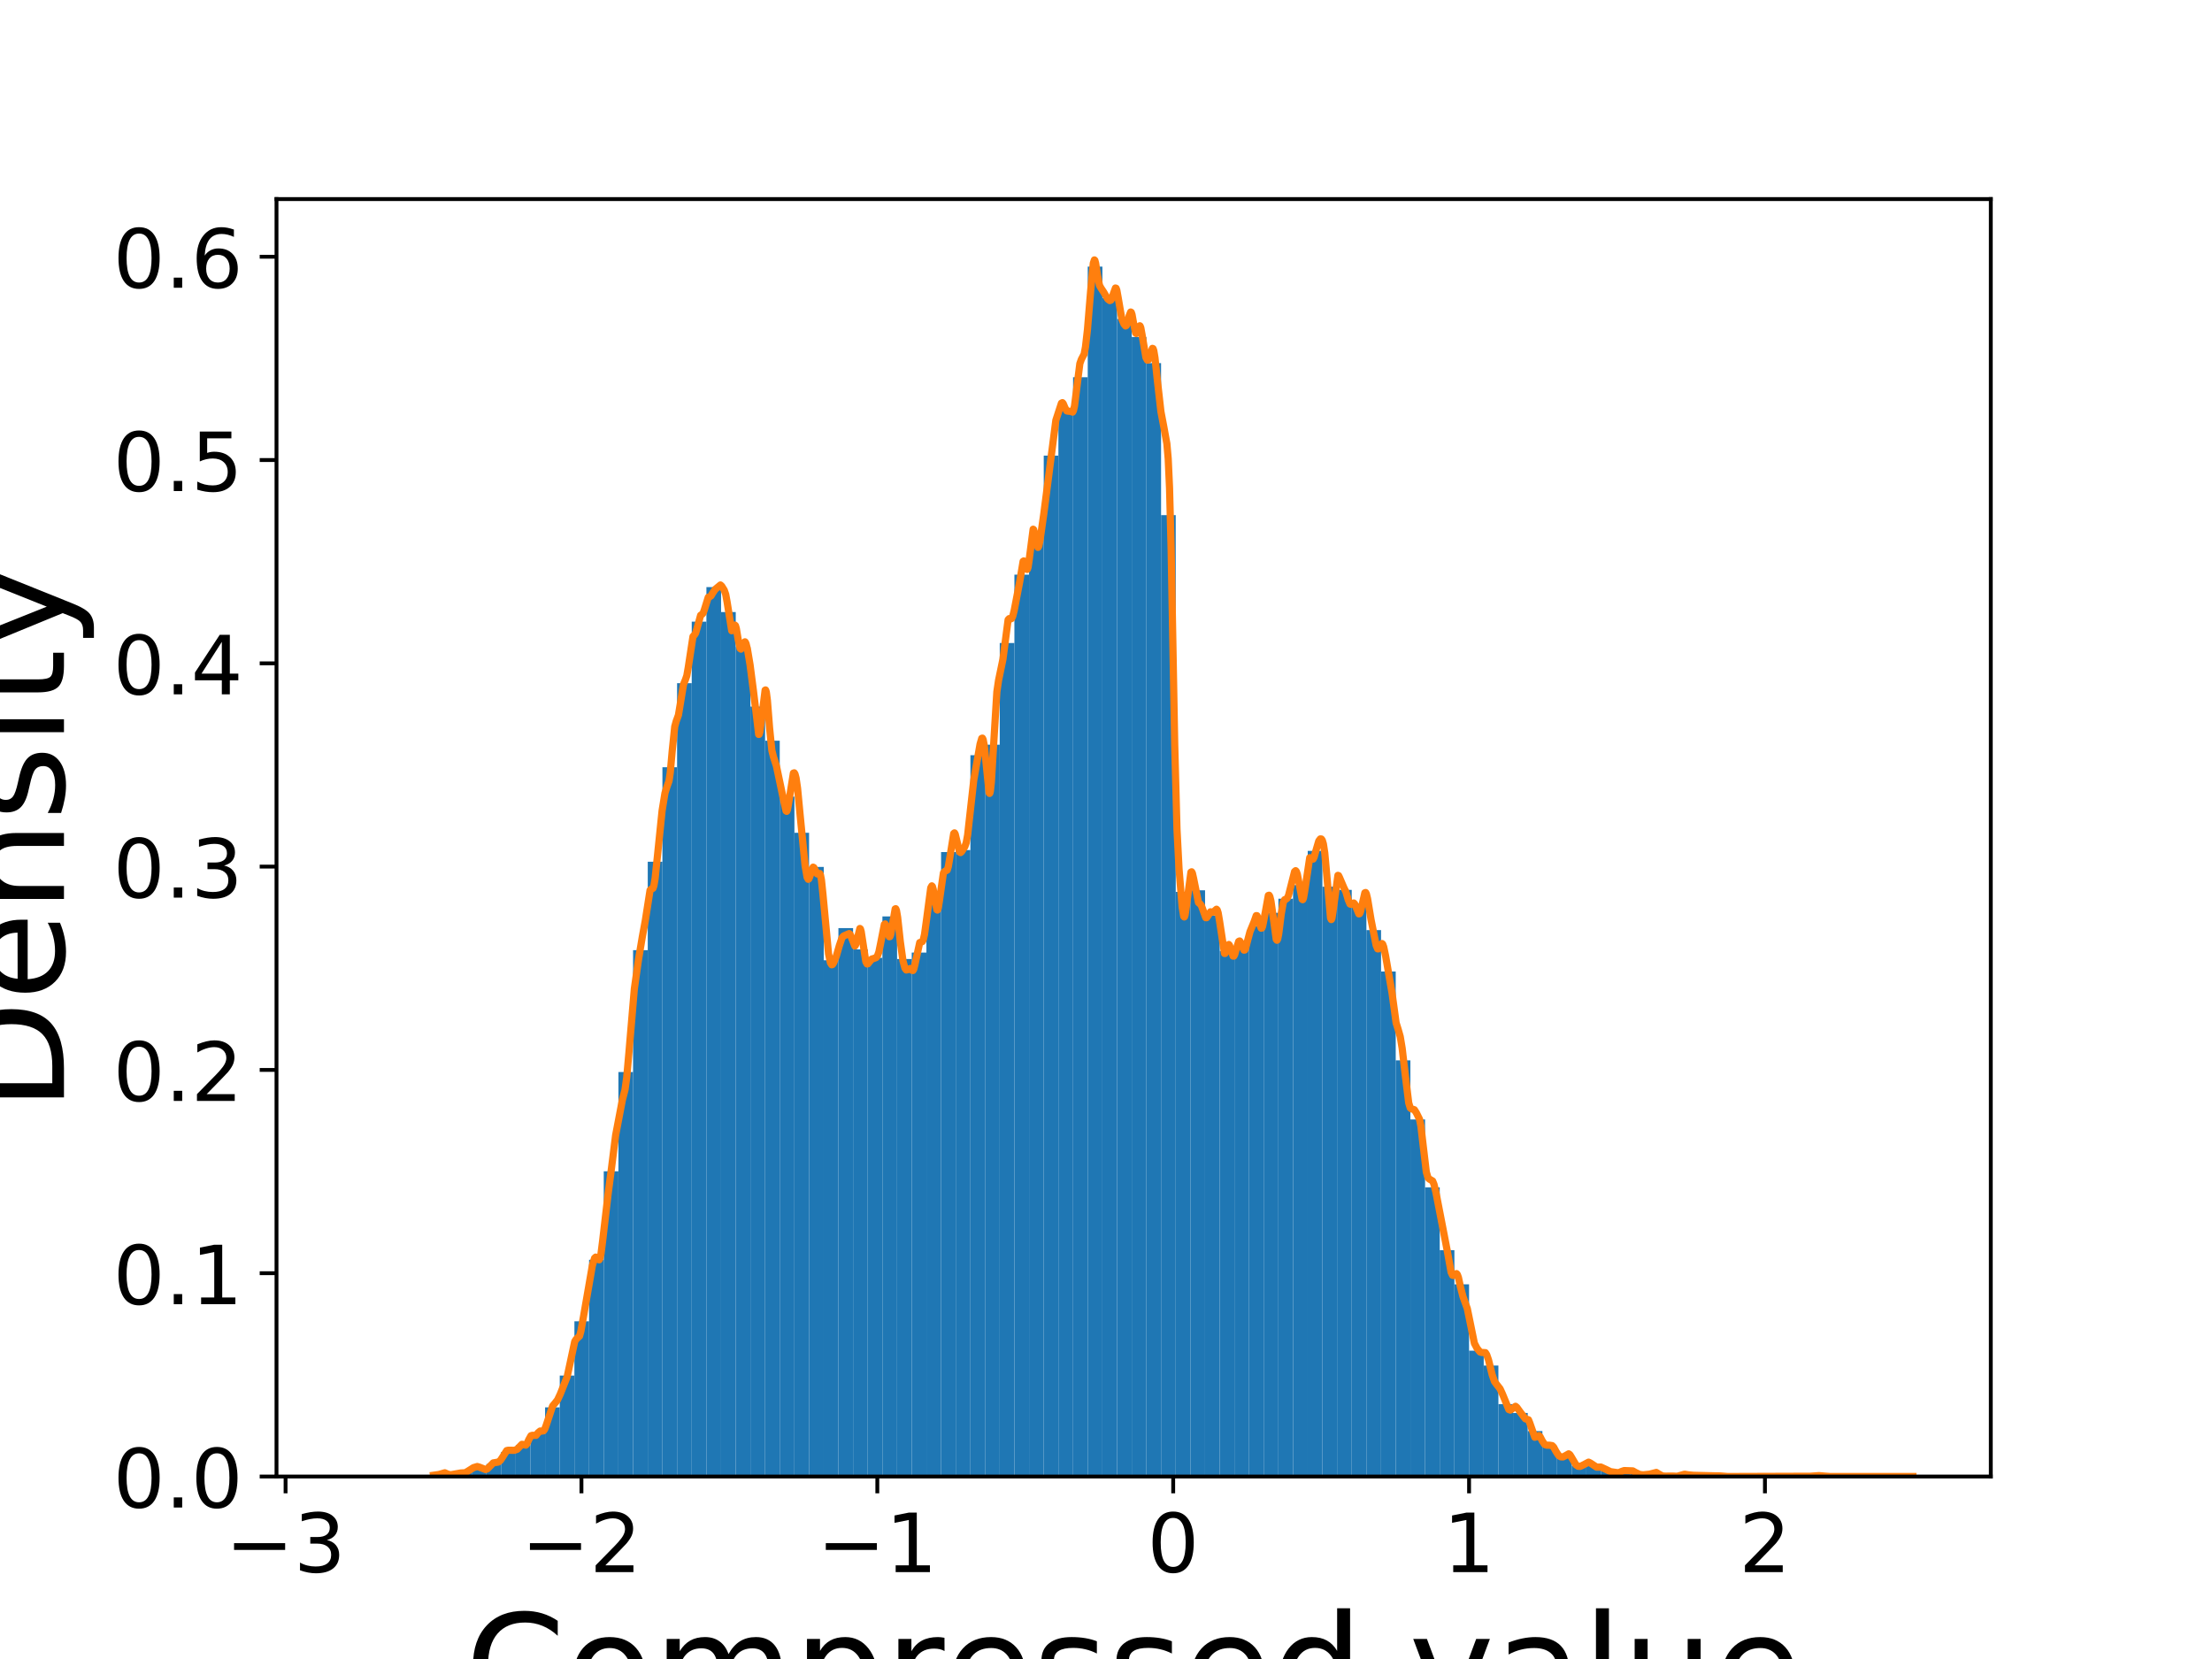 <?xml version="1.0" encoding="utf-8" standalone="no"?>
<!DOCTYPE svg PUBLIC "-//W3C//DTD SVG 1.1//EN"
  "http://www.w3.org/Graphics/SVG/1.1/DTD/svg11.dtd">
<!-- Created with matplotlib (https://matplotlib.org/) -->
<svg height="345.6pt" version="1.1" viewBox="0 0 460.8 345.6" width="460.8pt" xmlns="http://www.w3.org/2000/svg" xmlns:xlink="http://www.w3.org/1999/xlink">
 <defs>
  <style type="text/css">
*{stroke-linecap:butt;stroke-linejoin:round;}
  </style>
 </defs>
 <g id="figure_1">
  <g id="patch_1">
   <path d="M 0 345.6 
L 460.8 345.6 
L 460.8 0 
L 0 0 
z
" style="fill:#ffffff;"/>
  </g>
  <g id="axes_1">
   <g id="patch_2">
    <path d="M 57.6 307.584 
L 414.72 307.584 
L 414.72 41.472 
L 57.6 41.472 
z
" style="fill:#ffffff;"/>
   </g>
   <g id="patch_3">
    <path clip-path="url(#pb38ee03027)" d="M 73.833 307.584 
L 76.888 307.584 
L 76.888 307.5 
L 73.833 307.5 
z
" style="fill:#1f77b4;"/>
   </g>
   <g id="patch_4">
    <path clip-path="url(#pb38ee03027)" d="M 76.888 307.584 
L 79.943 307.584 
L 79.943 307.584 
L 76.888 307.584 
z
" style="fill:#1f77b4;"/>
   </g>
   <g id="patch_5">
    <path clip-path="url(#pb38ee03027)" d="M 79.943 307.584 
L 82.998 307.584 
L 82.998 307.333 
L 79.943 307.333 
z
" style="fill:#1f77b4;"/>
   </g>
   <g id="patch_6">
    <path clip-path="url(#pb38ee03027)" d="M 82.998 307.584 
L 86.054 307.584 
L 86.054 307.5 
L 82.998 307.5 
z
" style="fill:#1f77b4;"/>
   </g>
   <g id="patch_7">
    <path clip-path="url(#pb38ee03027)" d="M 86.054 307.584 
L 89.109 307.584 
L 89.109 307.5 
L 86.054 307.5 
z
" style="fill:#1f77b4;"/>
   </g>
   <g id="patch_8">
    <path clip-path="url(#pb38ee03027)" d="M 89.109 307.584 
L 92.164 307.584 
L 92.164 307.333 
L 89.109 307.333 
z
" style="fill:#1f77b4;"/>
   </g>
   <g id="patch_9">
    <path clip-path="url(#pb38ee03027)" d="M 92.164 307.584 
L 95.219 307.584 
L 95.219 306.998 
L 92.164 306.998 
z
" style="fill:#1f77b4;"/>
   </g>
   <g id="patch_10">
    <path clip-path="url(#pb38ee03027)" d="M 95.219 307.584 
L 98.275 307.584 
L 98.275 306.579 
L 95.219 306.579 
z
" style="fill:#1f77b4;"/>
   </g>
   <g id="patch_11">
    <path clip-path="url(#pb38ee03027)" d="M 98.275 307.584 
L 101.33 307.584 
L 101.33 305.825 
L 98.275 305.825 
z
" style="fill:#1f77b4;"/>
   </g>
   <g id="patch_12">
    <path clip-path="url(#pb38ee03027)" d="M 101.33 307.584 
L 104.385 307.584 
L 104.385 304.987 
L 101.33 304.987 
z
" style="fill:#1f77b4;"/>
   </g>
   <g id="patch_13">
    <path clip-path="url(#pb38ee03027)" d="M 104.385 307.584 
L 107.44 307.584 
L 107.44 302.475 
L 104.385 302.475 
z
" style="fill:#1f77b4;"/>
   </g>
   <g id="patch_14">
    <path clip-path="url(#pb38ee03027)" d="M 107.44 307.584 
L 110.496 307.584 
L 110.496 301.051 
L 107.44 301.051 
z
" style="fill:#1f77b4;"/>
   </g>
   <g id="patch_15">
    <path clip-path="url(#pb38ee03027)" d="M 110.496 307.584 
L 113.551 307.584 
L 113.551 298.705 
L 110.496 298.705 
z
" style="fill:#1f77b4;"/>
   </g>
   <g id="patch_16">
    <path clip-path="url(#pb38ee03027)" d="M 113.551 307.584 
L 116.606 307.584 
L 116.606 293.177 
L 113.551 293.177 
z
" style="fill:#1f77b4;"/>
   </g>
   <g id="patch_17">
    <path clip-path="url(#pb38ee03027)" d="M 116.606 307.584 
L 119.661 307.584 
L 119.661 286.56 
L 116.606 286.56 
z
" style="fill:#1f77b4;"/>
   </g>
   <g id="patch_18">
    <path clip-path="url(#pb38ee03027)" d="M 119.661 307.584 
L 122.717 307.584 
L 122.717 275.252 
L 119.661 275.252 
z
" style="fill:#1f77b4;"/>
   </g>
   <g id="patch_19">
    <path clip-path="url(#pb38ee03027)" d="M 122.717 307.584 
L 125.772 307.584 
L 125.772 262.437 
L 122.717 262.437 
z
" style="fill:#1f77b4;"/>
   </g>
   <g id="patch_20">
    <path clip-path="url(#pb38ee03027)" d="M 125.772 307.584 
L 128.827 307.584 
L 128.827 244.009 
L 125.772 244.009 
z
" style="fill:#1f77b4;"/>
   </g>
   <g id="patch_21">
    <path clip-path="url(#pb38ee03027)" d="M 128.827 307.584 
L 131.882 307.584 
L 131.882 223.32 
L 128.827 223.32 
z
" style="fill:#1f77b4;"/>
   </g>
   <g id="patch_22">
    <path clip-path="url(#pb38ee03027)" d="M 131.882 307.584 
L 134.938 307.584 
L 134.938 197.941 
L 131.882 197.941 
z
" style="fill:#1f77b4;"/>
   </g>
   <g id="patch_23">
    <path clip-path="url(#pb38ee03027)" d="M 134.938 307.584 
L 137.993 307.584 
L 137.993 179.514 
L 134.938 179.514 
z
" style="fill:#1f77b4;"/>
   </g>
   <g id="patch_24">
    <path clip-path="url(#pb38ee03027)" d="M 137.993 307.584 
L 141.048 307.584 
L 141.048 159.83 
L 137.993 159.83 
z
" style="fill:#1f77b4;"/>
   </g>
   <g id="patch_25">
    <path clip-path="url(#pb38ee03027)" d="M 141.048 307.584 
L 144.103 307.584 
L 144.103 142.324 
L 141.048 142.324 
z
" style="fill:#1f77b4;"/>
   </g>
   <g id="patch_26">
    <path clip-path="url(#pb38ee03027)" d="M 144.103 307.584 
L 147.159 307.584 
L 147.159 129.508 
L 144.103 129.508 
z
" style="fill:#1f77b4;"/>
   </g>
   <g id="patch_27">
    <path clip-path="url(#pb38ee03027)" d="M 147.159 307.584 
L 150.214 307.584 
L 150.214 122.305 
L 147.159 122.305 
z
" style="fill:#1f77b4;"/>
   </g>
   <g id="patch_28">
    <path clip-path="url(#pb38ee03027)" d="M 150.214 307.584 
L 153.269 307.584 
L 153.269 127.498 
L 150.214 127.498 
z
" style="fill:#1f77b4;"/>
   </g>
   <g id="patch_29">
    <path clip-path="url(#pb38ee03027)" d="M 153.269 307.584 
L 156.324 307.584 
L 156.324 134.785 
L 153.269 134.785 
z
" style="fill:#1f77b4;"/>
   </g>
   <g id="patch_30">
    <path clip-path="url(#pb38ee03027)" d="M 156.324 307.584 
L 159.38 307.584 
L 159.38 147.182 
L 156.324 147.182 
z
" style="fill:#1f77b4;"/>
   </g>
   <g id="patch_31">
    <path clip-path="url(#pb38ee03027)" d="M 159.38 307.584 
L 162.435 307.584 
L 162.435 154.301 
L 159.38 154.301 
z
" style="fill:#1f77b4;"/>
   </g>
   <g id="patch_32">
    <path clip-path="url(#pb38ee03027)" d="M 162.435 307.584 
L 165.49 307.584 
L 165.49 165.944 
L 162.435 165.944 
z
" style="fill:#1f77b4;"/>
   </g>
   <g id="patch_33">
    <path clip-path="url(#pb38ee03027)" d="M 165.49 307.584 
L 168.545 307.584 
L 168.545 173.483 
L 165.49 173.483 
z
" style="fill:#1f77b4;"/>
   </g>
   <g id="patch_34">
    <path clip-path="url(#pb38ee03027)" d="M 168.545 307.584 
L 171.601 307.584 
L 171.601 180.602 
L 168.545 180.602 
z
" style="fill:#1f77b4;"/>
   </g>
   <g id="patch_35">
    <path clip-path="url(#pb38ee03027)" d="M 171.601 307.584 
L 174.656 307.584 
L 174.656 200.035 
L 171.601 200.035 
z
" style="fill:#1f77b4;"/>
   </g>
   <g id="patch_36">
    <path clip-path="url(#pb38ee03027)" d="M 174.656 307.584 
L 177.711 307.584 
L 177.711 193.334 
L 174.656 193.334 
z
" style="fill:#1f77b4;"/>
   </g>
   <g id="patch_37">
    <path clip-path="url(#pb38ee03027)" d="M 177.711 307.584 
L 180.766 307.584 
L 180.766 197.773 
L 177.711 197.773 
z
" style="fill:#1f77b4;"/>
   </g>
   <g id="patch_38">
    <path clip-path="url(#pb38ee03027)" d="M 180.766 307.584 
L 183.822 307.584 
L 183.822 199.532 
L 180.766 199.532 
z
" style="fill:#1f77b4;"/>
   </g>
   <g id="patch_39">
    <path clip-path="url(#pb38ee03027)" d="M 183.822 307.584 
L 186.877 307.584 
L 186.877 190.905 
L 183.822 190.905 
z
" style="fill:#1f77b4;"/>
   </g>
   <g id="patch_40">
    <path clip-path="url(#pb38ee03027)" d="M 186.877 307.584 
L 189.932 307.584 
L 189.932 199.784 
L 186.877 199.784 
z
" style="fill:#1f77b4;"/>
   </g>
   <g id="patch_41">
    <path clip-path="url(#pb38ee03027)" d="M 189.932 307.584 
L 192.987 307.584 
L 192.987 198.443 
L 189.932 198.443 
z
" style="fill:#1f77b4;"/>
   </g>
   <g id="patch_42">
    <path clip-path="url(#pb38ee03027)" d="M 192.987 307.584 
L 196.043 307.584 
L 196.043 187.806 
L 192.987 187.806 
z
" style="fill:#1f77b4;"/>
   </g>
   <g id="patch_43">
    <path clip-path="url(#pb38ee03027)" d="M 196.043 307.584 
L 199.098 307.584 
L 199.098 177.503 
L 196.043 177.503 
z
" style="fill:#1f77b4;"/>
   </g>
   <g id="patch_44">
    <path clip-path="url(#pb38ee03027)" d="M 199.098 307.584 
L 202.153 307.584 
L 202.153 177.084 
L 199.098 177.084 
z
" style="fill:#1f77b4;"/>
   </g>
   <g id="patch_45">
    <path clip-path="url(#pb38ee03027)" d="M 202.153 307.584 
L 205.208 307.584 
L 205.208 157.317 
L 202.153 157.317 
z
" style="fill:#1f77b4;"/>
   </g>
   <g id="patch_46">
    <path clip-path="url(#pb38ee03027)" d="M 205.208 307.584 
L 208.264 307.584 
L 208.264 155.139 
L 205.208 155.139 
z
" style="fill:#1f77b4;"/>
   </g>
   <g id="patch_47">
    <path clip-path="url(#pb38ee03027)" d="M 208.264 307.584 
L 211.319 307.584 
L 211.319 133.948 
L 208.264 133.948 
z
" style="fill:#1f77b4;"/>
   </g>
   <g id="patch_48">
    <path clip-path="url(#pb38ee03027)" d="M 211.319 307.584 
L 214.374 307.584 
L 214.374 119.708 
L 211.319 119.708 
z
" style="fill:#1f77b4;"/>
   </g>
   <g id="patch_49">
    <path clip-path="url(#pb38ee03027)" d="M 214.374 307.584 
L 217.429 307.584 
L 217.429 111.332 
L 214.374 111.332 
z
" style="fill:#1f77b4;"/>
   </g>
   <g id="patch_50">
    <path clip-path="url(#pb38ee03027)" d="M 217.429 307.584 
L 220.485 307.584 
L 220.485 94.915 
L 217.429 94.915 
z
" style="fill:#1f77b4;"/>
   </g>
   <g id="patch_51">
    <path clip-path="url(#pb38ee03027)" d="M 220.485 307.584 
L 223.54 307.584 
L 223.54 85.282 
L 220.485 85.282 
z
" style="fill:#1f77b4;"/>
   </g>
   <g id="patch_52">
    <path clip-path="url(#pb38ee03027)" d="M 223.54 307.584 
L 226.595 307.584 
L 226.595 78.582 
L 223.54 78.582 
z
" style="fill:#1f77b4;"/>
   </g>
   <g id="patch_53">
    <path clip-path="url(#pb38ee03027)" d="M 226.595 307.584 
L 229.65 307.584 
L 229.65 55.547 
L 226.595 55.547 
z
" style="fill:#1f77b4;"/>
   </g>
   <g id="patch_54">
    <path clip-path="url(#pb38ee03027)" d="M 229.65 307.584 
L 232.706 307.584 
L 232.706 62.081 
L 229.65 62.081 
z
" style="fill:#1f77b4;"/>
   </g>
   <g id="patch_55">
    <path clip-path="url(#pb38ee03027)" d="M 232.706 307.584 
L 235.761 307.584 
L 235.761 66.436 
L 232.706 66.436 
z
" style="fill:#1f77b4;"/>
   </g>
   <g id="patch_56">
    <path clip-path="url(#pb38ee03027)" d="M 235.761 307.584 
L 238.816 307.584 
L 238.816 70.205 
L 235.761 70.205 
z
" style="fill:#1f77b4;"/>
   </g>
   <g id="patch_57">
    <path clip-path="url(#pb38ee03027)" d="M 238.816 307.584 
L 241.871 307.584 
L 241.871 75.65 
L 238.816 75.65 
z
" style="fill:#1f77b4;"/>
   </g>
   <g id="patch_58">
    <path clip-path="url(#pb38ee03027)" d="M 241.871 307.584 
L 244.927 307.584 
L 244.927 107.312 
L 241.871 107.312 
z
" style="fill:#1f77b4;"/>
   </g>
   <g id="patch_59">
    <path clip-path="url(#pb38ee03027)" d="M 244.927 307.584 
L 247.982 307.584 
L 247.982 185.796 
L 244.927 185.796 
z
" style="fill:#1f77b4;"/>
   </g>
   <g id="patch_60">
    <path clip-path="url(#pb38ee03027)" d="M 247.982 307.584 
L 251.037 307.584 
L 251.037 185.461 
L 247.982 185.461 
z
" style="fill:#1f77b4;"/>
   </g>
   <g id="patch_61">
    <path clip-path="url(#pb38ee03027)" d="M 251.037 307.584 
L 254.092 307.584 
L 254.092 190.737 
L 251.037 190.737 
z
" style="fill:#1f77b4;"/>
   </g>
   <g id="patch_62">
    <path clip-path="url(#pb38ee03027)" d="M 254.092 307.584 
L 257.148 307.584 
L 257.148 198.108 
L 254.092 198.108 
z
" style="fill:#1f77b4;"/>
   </g>
   <g id="patch_63">
    <path clip-path="url(#pb38ee03027)" d="M 257.148 307.584 
L 260.203 307.584 
L 260.203 197.187 
L 257.148 197.187 
z
" style="fill:#1f77b4;"/>
   </g>
   <g id="patch_64">
    <path clip-path="url(#pb38ee03027)" d="M 260.203 307.584 
L 263.258 307.584 
L 263.258 192.915 
L 260.203 192.915 
z
" style="fill:#1f77b4;"/>
   </g>
   <g id="patch_65">
    <path clip-path="url(#pb38ee03027)" d="M 263.258 307.584 
L 266.313 307.584 
L 266.313 190.151 
L 263.258 190.151 
z
" style="fill:#1f77b4;"/>
   </g>
   <g id="patch_66">
    <path clip-path="url(#pb38ee03027)" d="M 266.313 307.584 
L 269.369 307.584 
L 269.369 187.22 
L 266.313 187.22 
z
" style="fill:#1f77b4;"/>
   </g>
   <g id="patch_67">
    <path clip-path="url(#pb38ee03027)" d="M 269.369 307.584 
L 272.424 307.584 
L 272.424 184.372 
L 269.369 184.372 
z
" style="fill:#1f77b4;"/>
   </g>
   <g id="patch_68">
    <path clip-path="url(#pb38ee03027)" d="M 272.424 307.584 
L 275.479 307.584 
L 275.479 177.252 
L 272.424 177.252 
z
" style="fill:#1f77b4;"/>
   </g>
   <g id="patch_69">
    <path clip-path="url(#pb38ee03027)" d="M 275.479 307.584 
L 278.534 307.584 
L 278.534 184.707 
L 275.479 184.707 
z
" style="fill:#1f77b4;"/>
   </g>
   <g id="patch_70">
    <path clip-path="url(#pb38ee03027)" d="M 278.534 307.584 
L 281.59 307.584 
L 281.59 185.377 
L 278.534 185.377 
z
" style="fill:#1f77b4;"/>
   </g>
   <g id="patch_71">
    <path clip-path="url(#pb38ee03027)" d="M 281.59 307.584 
L 284.645 307.584 
L 284.645 188.225 
L 281.59 188.225 
z
" style="fill:#1f77b4;"/>
   </g>
   <g id="patch_72">
    <path clip-path="url(#pb38ee03027)" d="M 284.645 307.584 
L 287.7 307.584 
L 287.7 193.753 
L 284.645 193.753 
z
" style="fill:#1f77b4;"/>
   </g>
   <g id="patch_73">
    <path clip-path="url(#pb38ee03027)" d="M 287.7 307.584 
L 290.755 307.584 
L 290.755 202.38 
L 287.7 202.38 
z
" style="fill:#1f77b4;"/>
   </g>
   <g id="patch_74">
    <path clip-path="url(#pb38ee03027)" d="M 290.755 307.584 
L 293.811 307.584 
L 293.811 220.891 
L 290.755 220.891 
z
" style="fill:#1f77b4;"/>
   </g>
   <g id="patch_75">
    <path clip-path="url(#pb38ee03027)" d="M 293.811 307.584 
L 296.866 307.584 
L 296.866 233.204 
L 293.811 233.204 
z
" style="fill:#1f77b4;"/>
   </g>
   <g id="patch_76">
    <path clip-path="url(#pb38ee03027)" d="M 296.866 307.584 
L 299.921 307.584 
L 299.921 247.36 
L 296.866 247.36 
z
" style="fill:#1f77b4;"/>
   </g>
   <g id="patch_77">
    <path clip-path="url(#pb38ee03027)" d="M 299.921 307.584 
L 302.976 307.584 
L 302.976 260.427 
L 299.921 260.427 
z
" style="fill:#1f77b4;"/>
   </g>
   <g id="patch_78">
    <path clip-path="url(#pb38ee03027)" d="M 302.976 307.584 
L 306.032 307.584 
L 306.032 267.546 
L 302.976 267.546 
z
" style="fill:#1f77b4;"/>
   </g>
   <g id="patch_79">
    <path clip-path="url(#pb38ee03027)" d="M 306.032 307.584 
L 309.087 307.584 
L 309.087 281.367 
L 306.032 281.367 
z
" style="fill:#1f77b4;"/>
   </g>
   <g id="patch_80">
    <path clip-path="url(#pb38ee03027)" d="M 309.087 307.584 
L 312.142 307.584 
L 312.142 284.466 
L 309.087 284.466 
z
" style="fill:#1f77b4;"/>
   </g>
   <g id="patch_81">
    <path clip-path="url(#pb38ee03027)" d="M 312.142 307.584 
L 315.197 307.584 
L 315.197 292.507 
L 312.142 292.507 
z
" style="fill:#1f77b4;"/>
   </g>
   <g id="patch_82">
    <path clip-path="url(#pb38ee03027)" d="M 315.197 307.584 
L 318.253 307.584 
L 318.253 294.35 
L 315.197 294.35 
z
" style="fill:#1f77b4;"/>
   </g>
   <g id="patch_83">
    <path clip-path="url(#pb38ee03027)" d="M 318.253 307.584 
L 321.308 307.584 
L 321.308 298.119 
L 318.253 298.119 
z
" style="fill:#1f77b4;"/>
   </g>
   <g id="patch_84">
    <path clip-path="url(#pb38ee03027)" d="M 321.308 307.584 
L 324.363 307.584 
L 324.363 301.218 
L 321.308 301.218 
z
" style="fill:#1f77b4;"/>
   </g>
   <g id="patch_85">
    <path clip-path="url(#pb38ee03027)" d="M 324.363 307.584 
L 327.418 307.584 
L 327.418 303.145 
L 324.363 303.145 
z
" style="fill:#1f77b4;"/>
   </g>
   <g id="patch_86">
    <path clip-path="url(#pb38ee03027)" d="M 327.418 307.584 
L 330.474 307.584 
L 330.474 305.322 
L 327.418 305.322 
z
" style="fill:#1f77b4;"/>
   </g>
   <g id="patch_87">
    <path clip-path="url(#pb38ee03027)" d="M 330.474 307.584 
L 333.529 307.584 
L 333.529 304.987 
L 330.474 304.987 
z
" style="fill:#1f77b4;"/>
   </g>
   <g id="patch_88">
    <path clip-path="url(#pb38ee03027)" d="M 333.529 307.584 
L 336.584 307.584 
L 336.584 306.328 
L 333.529 306.328 
z
" style="fill:#1f77b4;"/>
   </g>
   <g id="patch_89">
    <path clip-path="url(#pb38ee03027)" d="M 336.584 307.584 
L 339.639 307.584 
L 339.639 306.663 
L 336.584 306.663 
z
" style="fill:#1f77b4;"/>
   </g>
   <g id="patch_90">
    <path clip-path="url(#pb38ee03027)" d="M 339.639 307.584 
L 342.695 307.584 
L 342.695 306.83 
L 339.639 306.83 
z
" style="fill:#1f77b4;"/>
   </g>
   <g id="patch_91">
    <path clip-path="url(#pb38ee03027)" d="M 342.695 307.584 
L 345.75 307.584 
L 345.75 306.914 
L 342.695 306.914 
z
" style="fill:#1f77b4;"/>
   </g>
   <g id="patch_92">
    <path clip-path="url(#pb38ee03027)" d="M 345.75 307.584 
L 348.805 307.584 
L 348.805 307.5 
L 345.75 307.5 
z
" style="fill:#1f77b4;"/>
   </g>
   <g id="patch_93">
    <path clip-path="url(#pb38ee03027)" d="M 348.805 307.584 
L 351.86 307.584 
L 351.86 307.333 
L 348.805 307.333 
z
" style="fill:#1f77b4;"/>
   </g>
   <g id="patch_94">
    <path clip-path="url(#pb38ee03027)" d="M 351.86 307.584 
L 354.916 307.584 
L 354.916 307.333 
L 351.86 307.333 
z
" style="fill:#1f77b4;"/>
   </g>
   <g id="patch_95">
    <path clip-path="url(#pb38ee03027)" d="M 354.916 307.584 
L 357.971 307.584 
L 357.971 307.416 
L 354.916 307.416 
z
" style="fill:#1f77b4;"/>
   </g>
   <g id="patch_96">
    <path clip-path="url(#pb38ee03027)" d="M 357.971 307.584 
L 361.026 307.584 
L 361.026 307.584 
L 357.971 307.584 
z
" style="fill:#1f77b4;"/>
   </g>
   <g id="patch_97">
    <path clip-path="url(#pb38ee03027)" d="M 361.026 307.584 
L 364.081 307.584 
L 364.081 307.584 
L 361.026 307.584 
z
" style="fill:#1f77b4;"/>
   </g>
   <g id="patch_98">
    <path clip-path="url(#pb38ee03027)" d="M 364.081 307.584 
L 367.137 307.584 
L 367.137 307.584 
L 364.081 307.584 
z
" style="fill:#1f77b4;"/>
   </g>
   <g id="patch_99">
    <path clip-path="url(#pb38ee03027)" d="M 367.137 307.584 
L 370.192 307.584 
L 370.192 307.584 
L 367.137 307.584 
z
" style="fill:#1f77b4;"/>
   </g>
   <g id="patch_100">
    <path clip-path="url(#pb38ee03027)" d="M 370.192 307.584 
L 373.247 307.584 
L 373.247 307.584 
L 370.192 307.584 
z
" style="fill:#1f77b4;"/>
   </g>
   <g id="patch_101">
    <path clip-path="url(#pb38ee03027)" d="M 373.247 307.584 
L 376.302 307.584 
L 376.302 307.584 
L 373.247 307.584 
z
" style="fill:#1f77b4;"/>
   </g>
   <g id="patch_102">
    <path clip-path="url(#pb38ee03027)" d="M 376.302 307.584 
L 379.358 307.584 
L 379.358 307.416 
L 376.302 307.416 
z
" style="fill:#1f77b4;"/>
   </g>
   <g id="matplotlib.axis_1">
    <g id="xtick_1">
     <g id="line2d_1">
      <defs>
       <path d="M 0 0 
L 0 3.5 
" id="mc10ea04ccc" style="stroke:#000000;stroke-width:0.8;"/>
      </defs>
      <g>
       <use style="stroke:#000000;stroke-width:0.8;" x="59.489" xlink:href="#mc10ea04ccc" y="307.584"/>
      </g>
     </g>
     <g id="text_1">
      <!-- −3 -->
      <defs>
       <path d="M 10.594 35.5 
L 73.188 35.5 
L 73.188 27.203 
L 10.594 27.203 
z
" id="DejaVuSans-8722"/>
       <path d="M 40.578 39.312 
Q 47.656 37.797 51.625 33 
Q 55.609 28.219 55.609 21.188 
Q 55.609 10.406 48.188 4.484 
Q 40.766 -1.422 27.094 -1.422 
Q 22.516 -1.422 17.656 -0.516 
Q 12.797 0.391 7.625 2.203 
L 7.625 11.719 
Q 11.719 9.328 16.594 8.109 
Q 21.484 6.891 26.812 6.891 
Q 36.078 6.891 40.938 10.547 
Q 45.797 14.203 45.797 21.188 
Q 45.797 27.641 41.281 31.266 
Q 36.766 34.906 28.719 34.906 
L 20.219 34.906 
L 20.219 43.016 
L 29.109 43.016 
Q 36.375 43.016 40.234 45.922 
Q 44.094 48.828 44.094 54.297 
Q 44.094 59.906 40.109 62.906 
Q 36.141 65.922 28.719 65.922 
Q 24.656 65.922 20.016 65.031 
Q 15.375 64.156 9.812 62.312 
L 9.812 71.094 
Q 15.438 72.656 20.344 73.438 
Q 25.25 74.219 29.594 74.219 
Q 40.828 74.219 47.359 69.109 
Q 53.906 64.016 53.906 55.328 
Q 53.906 49.266 50.438 45.094 
Q 46.969 40.922 40.578 39.312 
z
" id="DejaVuSans-51"/>
      </defs>
      <g transform="translate(46.958 327.501)scale(0.17 -0.17)">
       <use xlink:href="#DejaVuSans-8722"/>
       <use x="83.789" xlink:href="#DejaVuSans-51"/>
      </g>
     </g>
    </g>
    <g id="xtick_2">
     <g id="line2d_2">
      <g>
       <use style="stroke:#000000;stroke-width:0.8;" x="121.126" xlink:href="#mc10ea04ccc" y="307.584"/>
      </g>
     </g>
     <g id="text_2">
      <!-- −2 -->
      <defs>
       <path d="M 19.188 8.297 
L 53.609 8.297 
L 53.609 0 
L 7.328 0 
L 7.328 8.297 
Q 12.938 14.109 22.625 23.891 
Q 32.328 33.688 34.812 36.531 
Q 39.547 41.844 41.422 45.531 
Q 43.312 49.219 43.312 52.781 
Q 43.312 58.594 39.234 62.25 
Q 35.156 65.922 28.609 65.922 
Q 23.969 65.922 18.812 64.312 
Q 13.672 62.703 7.812 59.422 
L 7.812 69.391 
Q 13.766 71.781 18.938 73 
Q 24.125 74.219 28.422 74.219 
Q 39.75 74.219 46.484 68.547 
Q 53.219 62.891 53.219 53.422 
Q 53.219 48.922 51.531 44.891 
Q 49.859 40.875 45.406 35.406 
Q 44.188 33.984 37.641 27.219 
Q 31.109 20.453 19.188 8.297 
z
" id="DejaVuSans-50"/>
      </defs>
      <g transform="translate(108.595 327.501)scale(0.17 -0.17)">
       <use xlink:href="#DejaVuSans-8722"/>
       <use x="83.789" xlink:href="#DejaVuSans-50"/>
      </g>
     </g>
    </g>
    <g id="xtick_3">
     <g id="line2d_3">
      <g>
       <use style="stroke:#000000;stroke-width:0.8;" x="182.762" xlink:href="#mc10ea04ccc" y="307.584"/>
      </g>
     </g>
     <g id="text_3">
      <!-- −1 -->
      <defs>
       <path d="M 12.406 8.297 
L 28.516 8.297 
L 28.516 63.922 
L 10.984 60.406 
L 10.984 69.391 
L 28.422 72.906 
L 38.281 72.906 
L 38.281 8.297 
L 54.391 8.297 
L 54.391 0 
L 12.406 0 
z
" id="DejaVuSans-49"/>
      </defs>
      <g transform="translate(170.231 327.501)scale(0.17 -0.17)">
       <use xlink:href="#DejaVuSans-8722"/>
       <use x="83.789" xlink:href="#DejaVuSans-49"/>
      </g>
     </g>
    </g>
    <g id="xtick_4">
     <g id="line2d_4">
      <g>
       <use style="stroke:#000000;stroke-width:0.8;" x="244.398" xlink:href="#mc10ea04ccc" y="307.584"/>
      </g>
     </g>
     <g id="text_4">
      <!-- 0 -->
      <defs>
       <path d="M 31.781 66.406 
Q 24.172 66.406 20.328 58.906 
Q 16.5 51.422 16.5 36.375 
Q 16.5 21.391 20.328 13.891 
Q 24.172 6.391 31.781 6.391 
Q 39.453 6.391 43.281 13.891 
Q 47.125 21.391 47.125 36.375 
Q 47.125 51.422 43.281 58.906 
Q 39.453 66.406 31.781 66.406 
z
M 31.781 74.219 
Q 44.047 74.219 50.516 64.516 
Q 56.984 54.828 56.984 36.375 
Q 56.984 17.969 50.516 8.266 
Q 44.047 -1.422 31.781 -1.422 
Q 19.531 -1.422 13.062 8.266 
Q 6.594 17.969 6.594 36.375 
Q 6.594 54.828 13.062 64.516 
Q 19.531 74.219 31.781 74.219 
z
" id="DejaVuSans-48"/>
      </defs>
      <g transform="translate(238.99 327.501)scale(0.17 -0.17)">
       <use xlink:href="#DejaVuSans-48"/>
      </g>
     </g>
    </g>
    <g id="xtick_5">
     <g id="line2d_5">
      <g>
       <use style="stroke:#000000;stroke-width:0.8;" x="306.034" xlink:href="#mc10ea04ccc" y="307.584"/>
      </g>
     </g>
     <g id="text_5">
      <!-- 1 -->
      <g transform="translate(300.626 327.501)scale(0.17 -0.17)">
       <use xlink:href="#DejaVuSans-49"/>
      </g>
     </g>
    </g>
    <g id="xtick_6">
     <g id="line2d_6">
      <g>
       <use style="stroke:#000000;stroke-width:0.8;" x="367.671" xlink:href="#mc10ea04ccc" y="307.584"/>
      </g>
     </g>
     <g id="text_6">
      <!-- 2 -->
      <g transform="translate(362.263 327.501)scale(0.17 -0.17)">
       <use xlink:href="#DejaVuSans-50"/>
      </g>
     </g>
    </g>
    <g id="text_7">
     <!-- Compressed value -->
     <defs>
      <path d="M 64.406 67.281 
L 64.406 56.891 
Q 59.422 61.531 53.781 63.812 
Q 48.141 66.109 41.797 66.109 
Q 29.297 66.109 22.656 58.469 
Q 16.016 50.828 16.016 36.375 
Q 16.016 21.969 22.656 14.328 
Q 29.297 6.688 41.797 6.688 
Q 48.141 6.688 53.781 8.984 
Q 59.422 11.281 64.406 15.922 
L 64.406 5.609 
Q 59.234 2.094 53.438 0.328 
Q 47.656 -1.422 41.219 -1.422 
Q 24.656 -1.422 15.125 8.703 
Q 5.609 18.844 5.609 36.375 
Q 5.609 53.953 15.125 64.078 
Q 24.656 74.219 41.219 74.219 
Q 47.75 74.219 53.531 72.484 
Q 59.328 70.75 64.406 67.281 
z
" id="DejaVuSans-67"/>
      <path d="M 30.609 48.391 
Q 23.391 48.391 19.188 42.75 
Q 14.984 37.109 14.984 27.297 
Q 14.984 17.484 19.156 11.844 
Q 23.344 6.203 30.609 6.203 
Q 37.797 6.203 41.984 11.859 
Q 46.188 17.531 46.188 27.297 
Q 46.188 37.016 41.984 42.703 
Q 37.797 48.391 30.609 48.391 
z
M 30.609 56 
Q 42.328 56 49.016 48.375 
Q 55.719 40.766 55.719 27.297 
Q 55.719 13.875 49.016 6.219 
Q 42.328 -1.422 30.609 -1.422 
Q 18.844 -1.422 12.172 6.219 
Q 5.516 13.875 5.516 27.297 
Q 5.516 40.766 12.172 48.375 
Q 18.844 56 30.609 56 
z
" id="DejaVuSans-111"/>
      <path d="M 52 44.188 
Q 55.375 50.25 60.062 53.125 
Q 64.75 56 71.094 56 
Q 79.641 56 84.281 50.016 
Q 88.922 44.047 88.922 33.016 
L 88.922 0 
L 79.891 0 
L 79.891 32.719 
Q 79.891 40.578 77.094 44.375 
Q 74.312 48.188 68.609 48.188 
Q 61.625 48.188 57.562 43.547 
Q 53.516 38.922 53.516 30.906 
L 53.516 0 
L 44.484 0 
L 44.484 32.719 
Q 44.484 40.625 41.703 44.406 
Q 38.922 48.188 33.109 48.188 
Q 26.219 48.188 22.156 43.531 
Q 18.109 38.875 18.109 30.906 
L 18.109 0 
L 9.078 0 
L 9.078 54.688 
L 18.109 54.688 
L 18.109 46.188 
Q 21.188 51.219 25.484 53.609 
Q 29.781 56 35.688 56 
Q 41.656 56 45.828 52.969 
Q 50 49.953 52 44.188 
z
" id="DejaVuSans-109"/>
      <path d="M 18.109 8.203 
L 18.109 -20.797 
L 9.078 -20.797 
L 9.078 54.688 
L 18.109 54.688 
L 18.109 46.391 
Q 20.953 51.266 25.266 53.625 
Q 29.594 56 35.594 56 
Q 45.562 56 51.781 48.094 
Q 58.016 40.188 58.016 27.297 
Q 58.016 14.406 51.781 6.484 
Q 45.562 -1.422 35.594 -1.422 
Q 29.594 -1.422 25.266 0.953 
Q 20.953 3.328 18.109 8.203 
z
M 48.688 27.297 
Q 48.688 37.203 44.609 42.844 
Q 40.531 48.484 33.406 48.484 
Q 26.266 48.484 22.188 42.844 
Q 18.109 37.203 18.109 27.297 
Q 18.109 17.391 22.188 11.75 
Q 26.266 6.109 33.406 6.109 
Q 40.531 6.109 44.609 11.75 
Q 48.688 17.391 48.688 27.297 
z
" id="DejaVuSans-112"/>
      <path d="M 41.109 46.297 
Q 39.594 47.172 37.812 47.578 
Q 36.031 48 33.891 48 
Q 26.266 48 22.188 43.047 
Q 18.109 38.094 18.109 28.812 
L 18.109 0 
L 9.078 0 
L 9.078 54.688 
L 18.109 54.688 
L 18.109 46.188 
Q 20.953 51.172 25.484 53.578 
Q 30.031 56 36.531 56 
Q 37.453 56 38.578 55.875 
Q 39.703 55.766 41.062 55.516 
z
" id="DejaVuSans-114"/>
      <path d="M 56.203 29.594 
L 56.203 25.203 
L 14.891 25.203 
Q 15.484 15.922 20.484 11.062 
Q 25.484 6.203 34.422 6.203 
Q 39.594 6.203 44.453 7.469 
Q 49.312 8.734 54.109 11.281 
L 54.109 2.781 
Q 49.266 0.734 44.188 -0.344 
Q 39.109 -1.422 33.891 -1.422 
Q 20.797 -1.422 13.156 6.188 
Q 5.516 13.812 5.516 26.812 
Q 5.516 40.234 12.766 48.109 
Q 20.016 56 32.328 56 
Q 43.359 56 49.781 48.891 
Q 56.203 41.797 56.203 29.594 
z
M 47.219 32.234 
Q 47.125 39.594 43.094 43.984 
Q 39.062 48.391 32.422 48.391 
Q 24.906 48.391 20.391 44.141 
Q 15.875 39.891 15.188 32.172 
z
" id="DejaVuSans-101"/>
      <path d="M 44.281 53.078 
L 44.281 44.578 
Q 40.484 46.531 36.375 47.5 
Q 32.281 48.484 27.875 48.484 
Q 21.188 48.484 17.844 46.438 
Q 14.5 44.391 14.5 40.281 
Q 14.5 37.156 16.891 35.375 
Q 19.281 33.594 26.516 31.984 
L 29.594 31.297 
Q 39.156 29.25 43.188 25.516 
Q 47.219 21.781 47.219 15.094 
Q 47.219 7.469 41.188 3.016 
Q 35.156 -1.422 24.609 -1.422 
Q 20.219 -1.422 15.453 -0.562 
Q 10.688 0.297 5.422 2 
L 5.422 11.281 
Q 10.406 8.688 15.234 7.391 
Q 20.062 6.109 24.812 6.109 
Q 31.156 6.109 34.562 8.281 
Q 37.984 10.453 37.984 14.406 
Q 37.984 18.062 35.516 20.016 
Q 33.062 21.969 24.703 23.781 
L 21.578 24.516 
Q 13.234 26.266 9.516 29.906 
Q 5.812 33.547 5.812 39.891 
Q 5.812 47.609 11.281 51.797 
Q 16.75 56 26.812 56 
Q 31.781 56 36.172 55.266 
Q 40.578 54.547 44.281 53.078 
z
" id="DejaVuSans-115"/>
      <path d="M 45.406 46.391 
L 45.406 75.984 
L 54.391 75.984 
L 54.391 0 
L 45.406 0 
L 45.406 8.203 
Q 42.578 3.328 38.25 0.953 
Q 33.938 -1.422 27.875 -1.422 
Q 17.969 -1.422 11.734 6.484 
Q 5.516 14.406 5.516 27.297 
Q 5.516 40.188 11.734 48.094 
Q 17.969 56 27.875 56 
Q 33.938 56 38.25 53.625 
Q 42.578 51.266 45.406 46.391 
z
M 14.797 27.297 
Q 14.797 17.391 18.875 11.75 
Q 22.953 6.109 30.078 6.109 
Q 37.203 6.109 41.297 11.75 
Q 45.406 17.391 45.406 27.297 
Q 45.406 37.203 41.297 42.844 
Q 37.203 48.484 30.078 48.484 
Q 22.953 48.484 18.875 42.844 
Q 14.797 37.203 14.797 27.297 
z
" id="DejaVuSans-100"/>
      <path id="DejaVuSans-32"/>
      <path d="M 2.984 54.688 
L 12.5 54.688 
L 29.594 8.797 
L 46.688 54.688 
L 56.203 54.688 
L 35.688 0 
L 23.484 0 
z
" id="DejaVuSans-118"/>
      <path d="M 34.281 27.484 
Q 23.391 27.484 19.188 25 
Q 14.984 22.516 14.984 16.5 
Q 14.984 11.719 18.141 8.906 
Q 21.297 6.109 26.703 6.109 
Q 34.188 6.109 38.703 11.406 
Q 43.219 16.703 43.219 25.484 
L 43.219 27.484 
z
M 52.203 31.203 
L 52.203 0 
L 43.219 0 
L 43.219 8.297 
Q 40.141 3.328 35.547 0.953 
Q 30.953 -1.422 24.312 -1.422 
Q 15.922 -1.422 10.953 3.297 
Q 6 8.016 6 15.922 
Q 6 25.141 12.172 29.828 
Q 18.359 34.516 30.609 34.516 
L 43.219 34.516 
L 43.219 35.406 
Q 43.219 41.609 39.141 45 
Q 35.062 48.391 27.688 48.391 
Q 23 48.391 18.547 47.266 
Q 14.109 46.141 10.016 43.891 
L 10.016 52.203 
Q 14.938 54.109 19.578 55.047 
Q 24.219 56 28.609 56 
Q 40.484 56 46.344 49.844 
Q 52.203 43.703 52.203 31.203 
z
" id="DejaVuSans-97"/>
      <path d="M 9.422 75.984 
L 18.406 75.984 
L 18.406 0 
L 9.422 0 
z
" id="DejaVuSans-108"/>
      <path d="M 8.5 21.578 
L 8.5 54.688 
L 17.484 54.688 
L 17.484 21.922 
Q 17.484 14.156 20.5 10.266 
Q 23.531 6.391 29.594 6.391 
Q 36.859 6.391 41.078 11.031 
Q 45.312 15.672 45.312 23.688 
L 45.312 54.688 
L 54.297 54.688 
L 54.297 0 
L 45.312 0 
L 45.312 8.406 
Q 42.047 3.422 37.719 1 
Q 33.406 -1.422 27.688 -1.422 
Q 18.266 -1.422 13.375 4.438 
Q 8.5 10.297 8.5 21.578 
z
M 31.109 56 
z
" id="DejaVuSans-117"/>
     </defs>
     <g transform="translate(96.862 357.832)scale(0.3 -0.3)">
      <use xlink:href="#DejaVuSans-67"/>
      <use x="69.824" xlink:href="#DejaVuSans-111"/>
      <use x="131.006" xlink:href="#DejaVuSans-109"/>
      <use x="228.418" xlink:href="#DejaVuSans-112"/>
      <use x="291.895" xlink:href="#DejaVuSans-114"/>
      <use x="332.977" xlink:href="#DejaVuSans-101"/>
      <use x="394.5" xlink:href="#DejaVuSans-115"/>
      <use x="446.6" xlink:href="#DejaVuSans-115"/>
      <use x="498.699" xlink:href="#DejaVuSans-101"/>
      <use x="560.223" xlink:href="#DejaVuSans-100"/>
      <use x="623.699" xlink:href="#DejaVuSans-32"/>
      <use x="655.486" xlink:href="#DejaVuSans-118"/>
      <use x="714.666" xlink:href="#DejaVuSans-97"/>
      <use x="775.945" xlink:href="#DejaVuSans-108"/>
      <use x="803.729" xlink:href="#DejaVuSans-117"/>
      <use x="867.107" xlink:href="#DejaVuSans-101"/>
     </g>
    </g>
   </g>
   <g id="matplotlib.axis_2">
    <g id="ytick_1">
     <g id="line2d_7">
      <defs>
       <path d="M 0 0 
L -3.5 0 
" id="m05dbdf8849" style="stroke:#000000;stroke-width:0.8;"/>
      </defs>
      <g>
       <use style="stroke:#000000;stroke-width:0.8;" x="57.6" xlink:href="#m05dbdf8849" y="307.584"/>
      </g>
     </g>
     <g id="text_8">
      <!-- 0.0 -->
      <defs>
       <path d="M 10.688 12.406 
L 21 12.406 
L 21 0 
L 10.688 0 
z
" id="DejaVuSans-46"/>
      </defs>
      <g transform="translate(23.565 314.043)scale(0.17 -0.17)">
       <use xlink:href="#DejaVuSans-48"/>
       <use x="63.623" xlink:href="#DejaVuSans-46"/>
       <use x="95.41" xlink:href="#DejaVuSans-48"/>
      </g>
     </g>
    </g>
    <g id="ytick_2">
     <g id="line2d_8">
      <g>
       <use style="stroke:#000000;stroke-width:0.8;" x="57.6" xlink:href="#m05dbdf8849" y="265.234"/>
      </g>
     </g>
     <g id="text_9">
      <!-- 0.1 -->
      <g transform="translate(23.565 271.693)scale(0.17 -0.17)">
       <use xlink:href="#DejaVuSans-48"/>
       <use x="63.623" xlink:href="#DejaVuSans-46"/>
       <use x="95.41" xlink:href="#DejaVuSans-49"/>
      </g>
     </g>
    </g>
    <g id="ytick_3">
     <g id="line2d_9">
      <g>
       <use style="stroke:#000000;stroke-width:0.8;" x="57.6" xlink:href="#m05dbdf8849" y="222.884"/>
      </g>
     </g>
     <g id="text_10">
      <!-- 0.2 -->
      <g transform="translate(23.565 229.343)scale(0.17 -0.17)">
       <use xlink:href="#DejaVuSans-48"/>
       <use x="63.623" xlink:href="#DejaVuSans-46"/>
       <use x="95.41" xlink:href="#DejaVuSans-50"/>
      </g>
     </g>
    </g>
    <g id="ytick_4">
     <g id="line2d_10">
      <g>
       <use style="stroke:#000000;stroke-width:0.8;" x="57.6" xlink:href="#m05dbdf8849" y="180.534"/>
      </g>
     </g>
     <g id="text_11">
      <!-- 0.3 -->
      <g transform="translate(23.565 186.993)scale(0.17 -0.17)">
       <use xlink:href="#DejaVuSans-48"/>
       <use x="63.623" xlink:href="#DejaVuSans-46"/>
       <use x="95.41" xlink:href="#DejaVuSans-51"/>
      </g>
     </g>
    </g>
    <g id="ytick_5">
     <g id="line2d_11">
      <g>
       <use style="stroke:#000000;stroke-width:0.8;" x="57.6" xlink:href="#m05dbdf8849" y="138.185"/>
      </g>
     </g>
     <g id="text_12">
      <!-- 0.4 -->
      <defs>
       <path d="M 37.797 64.312 
L 12.891 25.391 
L 37.797 25.391 
z
M 35.203 72.906 
L 47.609 72.906 
L 47.609 25.391 
L 58.016 25.391 
L 58.016 17.188 
L 47.609 17.188 
L 47.609 0 
L 37.797 0 
L 37.797 17.188 
L 4.891 17.188 
L 4.891 26.703 
z
" id="DejaVuSans-52"/>
      </defs>
      <g transform="translate(23.565 144.643)scale(0.17 -0.17)">
       <use xlink:href="#DejaVuSans-48"/>
       <use x="63.623" xlink:href="#DejaVuSans-46"/>
       <use x="95.41" xlink:href="#DejaVuSans-52"/>
      </g>
     </g>
    </g>
    <g id="ytick_6">
     <g id="line2d_12">
      <g>
       <use style="stroke:#000000;stroke-width:0.8;" x="57.6" xlink:href="#m05dbdf8849" y="95.835"/>
      </g>
     </g>
     <g id="text_13">
      <!-- 0.5 -->
      <defs>
       <path d="M 10.797 72.906 
L 49.516 72.906 
L 49.516 64.594 
L 19.828 64.594 
L 19.828 46.734 
Q 21.969 47.469 24.109 47.828 
Q 26.266 48.188 28.422 48.188 
Q 40.625 48.188 47.75 41.5 
Q 54.891 34.812 54.891 23.391 
Q 54.891 11.625 47.562 5.094 
Q 40.234 -1.422 26.906 -1.422 
Q 22.312 -1.422 17.547 -0.641 
Q 12.797 0.141 7.719 1.703 
L 7.719 11.625 
Q 12.109 9.234 16.797 8.062 
Q 21.484 6.891 26.703 6.891 
Q 35.156 6.891 40.078 11.328 
Q 45.016 15.766 45.016 23.391 
Q 45.016 31 40.078 35.438 
Q 35.156 39.891 26.703 39.891 
Q 22.75 39.891 18.812 39.016 
Q 14.891 38.141 10.797 36.281 
z
" id="DejaVuSans-53"/>
      </defs>
      <g transform="translate(23.565 102.293)scale(0.17 -0.17)">
       <use xlink:href="#DejaVuSans-48"/>
       <use x="63.623" xlink:href="#DejaVuSans-46"/>
       <use x="95.41" xlink:href="#DejaVuSans-53"/>
      </g>
     </g>
    </g>
    <g id="ytick_7">
     <g id="line2d_13">
      <g>
       <use style="stroke:#000000;stroke-width:0.8;" x="57.6" xlink:href="#m05dbdf8849" y="53.485"/>
      </g>
     </g>
     <g id="text_14">
      <!-- 0.6 -->
      <defs>
       <path d="M 33.016 40.375 
Q 26.375 40.375 22.484 35.828 
Q 18.609 31.297 18.609 23.391 
Q 18.609 15.531 22.484 10.953 
Q 26.375 6.391 33.016 6.391 
Q 39.656 6.391 43.531 10.953 
Q 47.406 15.531 47.406 23.391 
Q 47.406 31.297 43.531 35.828 
Q 39.656 40.375 33.016 40.375 
z
M 52.594 71.297 
L 52.594 62.312 
Q 48.875 64.062 45.094 64.984 
Q 41.312 65.922 37.594 65.922 
Q 27.828 65.922 22.672 59.328 
Q 17.531 52.734 16.797 39.406 
Q 19.672 43.656 24.016 45.922 
Q 28.375 48.188 33.594 48.188 
Q 44.578 48.188 50.953 41.516 
Q 57.328 34.859 57.328 23.391 
Q 57.328 12.156 50.688 5.359 
Q 44.047 -1.422 33.016 -1.422 
Q 20.359 -1.422 13.672 8.266 
Q 6.984 17.969 6.984 36.375 
Q 6.984 53.656 15.188 63.938 
Q 23.391 74.219 37.203 74.219 
Q 40.922 74.219 44.703 73.484 
Q 48.484 72.75 52.594 71.297 
z
" id="DejaVuSans-54"/>
      </defs>
      <g transform="translate(23.565 59.944)scale(0.17 -0.17)">
       <use xlink:href="#DejaVuSans-48"/>
       <use x="63.623" xlink:href="#DejaVuSans-46"/>
       <use x="95.41" xlink:href="#DejaVuSans-54"/>
      </g>
     </g>
    </g>
    <g id="text_15">
     <!-- Density -->
     <defs>
      <path d="M 19.672 64.797 
L 19.672 8.109 
L 31.594 8.109 
Q 46.688 8.109 53.688 14.938 
Q 60.688 21.781 60.688 36.531 
Q 60.688 51.172 53.688 57.984 
Q 46.688 64.797 31.594 64.797 
z
M 9.812 72.906 
L 30.078 72.906 
Q 51.266 72.906 61.172 64.094 
Q 71.094 55.281 71.094 36.531 
Q 71.094 17.672 61.125 8.828 
Q 51.172 0 30.078 0 
L 9.812 0 
z
" id="DejaVuSans-68"/>
      <path d="M 54.891 33.016 
L 54.891 0 
L 45.906 0 
L 45.906 32.719 
Q 45.906 40.484 42.875 44.328 
Q 39.844 48.188 33.797 48.188 
Q 26.516 48.188 22.312 43.547 
Q 18.109 38.922 18.109 30.906 
L 18.109 0 
L 9.078 0 
L 9.078 54.688 
L 18.109 54.688 
L 18.109 46.188 
Q 21.344 51.125 25.703 53.562 
Q 30.078 56 35.797 56 
Q 45.219 56 50.047 50.172 
Q 54.891 44.344 54.891 33.016 
z
" id="DejaVuSans-110"/>
      <path d="M 9.422 54.688 
L 18.406 54.688 
L 18.406 0 
L 9.422 0 
z
M 9.422 75.984 
L 18.406 75.984 
L 18.406 64.594 
L 9.422 64.594 
z
" id="DejaVuSans-105"/>
      <path d="M 18.312 70.219 
L 18.312 54.688 
L 36.812 54.688 
L 36.812 47.703 
L 18.312 47.703 
L 18.312 18.016 
Q 18.312 11.328 20.141 9.422 
Q 21.969 7.516 27.594 7.516 
L 36.812 7.516 
L 36.812 0 
L 27.594 0 
Q 17.188 0 13.234 3.875 
Q 9.281 7.766 9.281 18.016 
L 9.281 47.703 
L 2.688 47.703 
L 2.688 54.688 
L 9.281 54.688 
L 9.281 70.219 
z
" id="DejaVuSans-116"/>
      <path d="M 32.172 -5.078 
Q 28.375 -14.844 24.75 -17.812 
Q 21.141 -20.797 15.094 -20.797 
L 7.906 -20.797 
L 7.906 -13.281 
L 13.188 -13.281 
Q 16.891 -13.281 18.938 -11.516 
Q 21 -9.766 23.484 -3.219 
L 25.094 0.875 
L 2.984 54.688 
L 12.5 54.688 
L 29.594 11.922 
L 46.688 54.688 
L 56.203 54.688 
z
" id="DejaVuSans-121"/>
     </defs>
     <g transform="translate(13.326 231.554)rotate(-90)scale(0.3 -0.3)">
      <use xlink:href="#DejaVuSans-68"/>
      <use x="77.002" xlink:href="#DejaVuSans-101"/>
      <use x="138.525" xlink:href="#DejaVuSans-110"/>
      <use x="201.904" xlink:href="#DejaVuSans-115"/>
      <use x="254.004" xlink:href="#DejaVuSans-105"/>
      <use x="281.787" xlink:href="#DejaVuSans-116"/>
      <use x="320.996" xlink:href="#DejaVuSans-121"/>
     </g>
    </g>
   </g>
   <g id="line2d_14">
    <path clip-path="url(#pb38ee03027)" d="M 90.307 307.319 
L 91.413 307.164 
L 92.664 306.806 
L 93.27 307.08 
L 93.833 307.223 
L 94.474 307.115 
L 95.953 306.852 
L 96.938 306.789 
L 97.503 306.452 
L 98.636 305.736 
L 99.423 305.502 
L 99.87 305.631 
L 101.144 306.125 
L 101.524 305.99 
L 101.943 305.574 
L 102.75 304.747 
L 103.186 304.678 
L 103.818 304.565 
L 104.233 304.235 
L 104.674 303.574 
L 105.558 302.178 
L 105.883 302.109 
L 107.156 302.125 
L 107.745 301.906 
L 108.15 301.466 
L 108.726 300.876 
L 109.001 300.913 
L 109.533 301.042 
L 109.762 300.779 
L 110.158 299.893 
L 110.61 299.089 
L 110.879 299.003 
L 111.667 299.005 
L 112.114 298.451 
L 112.525 298.108 
L 112.883 298.117 
L 113.225 298.059 
L 113.465 297.748 
L 113.782 296.907 
L 115.112 292.901 
L 115.628 292.288 
L 116.155 291.61 
L 116.719 290.403 
L 118.153 286.787 
L 118.701 284.251 
L 119.722 279.458 
L 120.033 278.971 
L 120.728 278.33 
L 121.018 277.274 
L 121.547 274.307 
L 123.393 263.647 
L 123.858 262.089 
L 124.1 261.877 
L 124.289 262 
L 124.821 262.44 
L 124.976 262.158 
L 125.194 261.21 
L 125.528 258.579 
L 126.697 248.556 
L 127.327 243.806 
L 128.244 236.502 
L 129.655 229.101 
L 130.2 227.018 
L 130.554 224.474 
L 131.012 219.326 
L 132.145 205.981 
L 132.988 200.03 
L 133.797 195.202 
L 134.433 191.737 
L 135.417 185.443 
L 135.651 185.229 
L 136.023 185.054 
L 136.211 184.523 
L 136.468 183.018 
L 136.893 178.936 
L 137.927 168.868 
L 138.524 165.202 
L 138.925 163.932 
L 139.363 162.696 
L 139.627 160.95 
L 140.033 156.431 
L 140.556 151.36 
L 140.866 150.241 
L 141.33 148.965 
L 141.665 146.947 
L 142.392 142.534 
L 142.78 141.612 
L 143.08 140.738 
L 143.374 139.039 
L 144.357 132.595 
L 144.659 132.271 
L 144.904 131.907 
L 145.173 131.006 
L 145.949 128.174 
L 146.267 127.954 
L 146.499 127.678 
L 146.751 126.95 
L 147.536 124.427 
L 147.832 124.313 
L 148.114 124.131 
L 148.452 123.562 
L 148.986 122.771 
L 150.083 121.862 
L 150.342 122.093 
L 150.871 122.941 
L 151.179 123.821 
L 151.48 125.474 
L 152.43 131.39 
L 152.554 131.297 
L 152.796 130.71 
L 153.095 130.215 
L 153.216 130.335 
L 153.394 130.928 
L 153.754 133.108 
L 154.166 135.071 
L 154.352 135.223 
L 154.358 135.22 
L 154.509 135.013 
L 155.189 133.702 
L 155.239 133.74 
L 155.414 134.078 
L 155.701 135.212 
L 156.249 138.465 
L 156.949 143.868 
L 158.048 152.992 
L 158.132 152.978 
L 158.157 152.939 
L 158.298 152.447 
L 158.545 150.605 
L 159.388 143.768 
L 159.475 143.728 
L 159.515 143.776 
L 159.645 144.219 
L 159.866 145.925 
L 160.325 151.721 
L 160.79 156.324 
L 161.12 157.648 
L 161.739 159.559 
L 163.291 166.91 
L 163.748 168.93 
L 163.88 169.013 
L 163.908 168.989 
L 164.041 168.676 
L 164.265 167.451 
L 165.276 161.052 
L 165.455 160.992 
L 165.611 161.234 
L 165.836 162.073 
L 166.149 164.223 
L 166.673 169.7 
L 167.714 180.309 
L 168.138 182.775 
L 168.374 183.172 
L 168.505 183.071 
L 168.712 182.54 
L 169.388 180.645 
L 169.539 180.719 
L 169.768 181.17 
L 170.244 182.052 
L 170.45 182.028 
L 170.773 181.976 
L 170.924 182.29 
L 171.128 183.337 
L 171.435 186.296 
L 172.598 198.696 
L 173.003 200.583 
L 173.264 200.979 
L 173.436 200.919 
L 173.683 200.528 
L 174.232 199.132 
L 174.853 196.968 
L 175.399 195.363 
L 175.731 194.988 
L 176.89 194.484 
L 177.085 194.629 
L 177.322 195.144 
L 178.08 197.077 
L 178.1 197.068 
L 178.242 196.853 
L 178.471 196.006 
L 179.13 193.417 
L 179.24 193.508 
L 179.402 194.04 
L 179.692 195.927 
L 180.369 200.336 
L 180.629 200.806 
L 180.807 200.769 
L 181.09 200.403 
L 181.624 199.774 
L 182.047 199.658 
L 182.511 199.478 
L 182.798 199.102 
L 183.084 198.31 
L 183.442 196.551 
L 184.224 192.564 
L 184.39 192.471 
L 184.402 192.479 
L 184.551 192.731 
L 184.828 193.758 
L 185.259 195.133 
L 185.384 195.112 
L 185.393 195.101 
L 185.543 194.709 
L 185.8 193.279 
L 186.48 189.343 
L 186.59 189.299 
L 186.622 189.331 
L 186.761 189.701 
L 186.998 191.102 
L 187.558 196.204 
L 188.11 200.175 
L 188.515 201.687 
L 188.797 202.06 
L 189.009 202.022 
L 189.622 201.757 
L 189.972 202.126 
L 190.185 202.171 
L 190.341 201.923 
L 190.566 201.05 
L 191.595 196.347 
L 191.862 196.275 
L 192.134 196.153 
L 192.337 195.749 
L 192.593 194.653 
L 192.973 191.886 
L 193.893 184.934 
L 194.119 184.541 
L 194.236 184.669 
L 194.418 185.305 
L 194.781 187.587 
L 195.175 189.513 
L 195.284 189.58 
L 195.32 189.545 
L 195.452 189.176 
L 195.684 187.713 
L 196.527 181.852 
L 196.772 181.549 
L 197.323 181.25 
L 197.55 180.519 
L 197.876 178.576 
L 198.671 173.639 
L 198.834 173.501 
L 198.852 173.512 
L 198.988 173.752 
L 199.233 174.744 
L 199.889 177.483 
L 200.1 177.606 
L 200.306 177.432 
L 200.99 176.381 
L 201.278 175.559 
L 201.576 173.928 
L 201.997 170.144 
L 202.847 162.537 
L 204.167 154.998 
L 204.516 153.811 
L 204.656 153.763 
L 204.676 153.781 
L 204.815 154.089 
L 205.026 155.209 
L 205.353 158.354 
L 206.048 165.137 
L 206.152 165.282 
L 206.196 165.234 
L 206.312 164.784 
L 206.513 162.933 
L 206.863 157.221 
L 207.663 144.118 
L 208.018 141.709 
L 208.929 137.332 
L 210.007 129.107 
L 210.238 128.862 
L 210.55 128.934 
L 210.749 128.839 
L 210.953 128.428 
L 211.269 127.184 
L 212.429 121.157 
L 213.13 116.94 
L 213.266 116.851 
L 213.293 116.871 
L 213.441 117.171 
L 213.976 118.622 
L 214.033 118.568 
L 214.169 118.154 
L 214.394 116.606 
L 215.219 110.245 
L 215.322 110.315 
L 215.479 110.838 
L 216.224 114.029 
L 216.274 113.997 
L 216.416 113.679 
L 216.668 112.449 
L 217.438 107.049 
L 218.783 96.641 
L 219.952 87.551 
L 221.114 83.986 
L 221.319 83.877 
L 221.49 84.075 
L 221.865 84.977 
L 222.236 85.595 
L 222.498 85.647 
L 222.972 85.68 
L 223.452 85.848 
L 223.617 85.539 
L 223.839 84.559 
L 224.187 81.822 
L 224.951 75.744 
L 225.265 74.869 
L 225.842 73.768 
L 226.126 72.251 
L 226.537 68.655 
L 227.193 60.69 
L 227.752 54.834 
L 227.983 54.144 
L 228.081 54.242 
L 228.244 54.844 
L 228.636 57.423 
L 229.049 59.452 
L 229.37 60.031 
L 229.912 60.847 
L 230.757 62.293 
L 231.189 62.611 
L 231.409 62.536 
L 231.625 62.184 
L 231.953 61.128 
L 232.37 59.996 
L 232.501 60.043 
L 232.655 60.451 
L 232.92 61.916 
L 233.692 66.419 
L 234.144 67.517 
L 234.477 67.9 
L 234.639 67.81 
L 234.835 67.371 
L 235.239 65.743 
L 235.541 64.998 
L 235.663 65.065 
L 235.823 65.524 
L 236.129 67.241 
L 236.573 69.383 
L 236.724 69.487 
L 236.743 69.474 
L 236.891 69.211 
L 237.452 67.868 
L 237.505 67.912 
L 237.65 68.278 
L 237.901 69.65 
L 238.722 74.498 
L 239.02 75.026 
L 239.195 75.002 
L 239.38 74.686 
L 239.701 73.579 
L 240.076 72.57 
L 240.203 72.621 
L 240.354 73.037 
L 240.599 74.494 
L 241.075 78.991 
L 241.844 85.756 
L 242.443 88.908 
L 243.079 92.417 
L 243.356 95.543 
L 243.635 101.615 
L 243.972 114.498 
L 244.718 155.157 
L 245.188 172.757 
L 245.616 181.025 
L 246.259 188.859 
L 246.592 190.897 
L 246.706 191.016 
L 246.746 190.981 
L 246.871 190.618 
L 247.096 189.141 
L 248.092 181.683 
L 248.237 181.611 
L 248.256 181.626 
L 248.401 181.909 
L 248.646 182.978 
L 249.66 188.011 
L 249.991 188.3 
L 250.266 188.641 
L 250.565 189.453 
L 251.189 191.173 
L 251.365 191.17 
L 251.574 190.869 
L 252.169 189.944 
L 252.424 189.989 
L 252.775 190.019 
L 253.033 189.754 
L 253.421 189.408 
L 253.571 189.564 
L 253.769 190.172 
L 254.067 191.935 
L 255.086 198.619 
L 255.215 198.615 
L 255.227 198.602 
L 255.396 198.227 
L 255.991 196.751 
L 255.994 196.752 
L 256.13 196.922 
L 256.373 197.688 
L 256.87 199.167 
L 257.034 199.168 
L 257.206 198.862 
L 257.529 197.724 
L 258.041 196.111 
L 258.242 196.021 
L 258.413 196.23 
L 258.735 197.075 
L 259.142 197.932 
L 259.304 197.904 
L 259.479 197.566 
L 259.781 196.393 
L 260.396 194.082 
L 261.245 192.015 
L 261.691 190.742 
L 261.847 190.751 
L 262.014 191.082 
L 262.377 192.446 
L 262.724 193.359 
L 262.868 193.332 
L 263.023 192.973 
L 263.279 191.708 
L 264.214 186.538 
L 264.379 186.492 
L 264.383 186.496 
L 264.536 186.767 
L 264.768 187.72 
L 265.123 190.27 
L 265.865 195.688 
L 266.019 195.87 
L 266.043 195.855 
L 266.166 195.604 
L 266.38 194.537 
L 266.906 190.377 
L 267.332 187.978 
L 267.616 187.415 
L 267.927 187.293 
L 268.173 187.09 
L 268.423 186.531 
L 268.815 184.988 
L 269.68 181.573 
L 269.906 181.381 
L 270.054 181.534 
L 270.266 182.148 
L 270.604 183.94 
L 271.255 187.338 
L 271.381 187.415 
L 271.411 187.389 
L 271.544 187.063 
L 271.766 185.802 
L 272.837 178.671 
L 273.006 178.69 
L 273.55 178.961 
L 273.746 178.585 
L 274.095 177.319 
L 274.722 175.19 
L 275.05 174.762 
L 275.265 174.778 
L 275.458 175.051 
L 275.689 175.827 
L 275.973 177.676 
L 276.351 181.831 
L 277.179 191.259 
L 277.333 191.56 
L 277.361 191.542 
L 277.47 191.266 
L 277.671 190.009 
L 278.71 182.355 
L 278.851 182.398 
L 279.049 182.798 
L 279.975 184.97 
L 280.366 185.754 
L 280.859 187.44 
L 281.235 188.326 
L 281.454 188.396 
L 281.764 188.178 
L 282.032 188.118 
L 282.23 188.333 
L 282.523 189.057 
L 283.076 190.375 
L 283.229 190.335 
L 283.4 189.977 
L 283.684 188.754 
L 284.323 185.988 
L 284.481 185.924 
L 284.493 185.933 
L 284.643 186.206 
L 284.892 187.226 
L 285.611 191.566 
L 286.676 196.93 
L 286.989 197.663 
L 287.161 197.663 
L 287.365 197.362 
L 287.891 196.554 
L 288.041 196.687 
L 288.251 197.252 
L 288.639 199.09 
L 289.986 206.852 
L 290.835 213.071 
L 291.276 214.474 
L 291.695 215.958 
L 292.097 218.372 
L 292.701 223.586 
L 293.462 229.749 
L 293.784 230.802 
L 294.029 230.99 
L 294.639 231.173 
L 295.068 231.854 
L 295.719 233.164 
L 295.996 234.555 
L 296.384 237.875 
L 297.13 244.16 
L 297.47 245.322 
L 297.75 245.615 
L 298.442 246.018 
L 298.73 246.728 
L 299.134 248.408 
L 301.504 260.644 
L 302.3 265.049 
L 302.605 265.672 
L 302.817 265.705 
L 303.113 265.456 
L 303.416 265.317 
L 303.592 265.497 
L 303.821 266.122 
L 304.241 268.081 
L 304.749 270.059 
L 305.664 272.589 
L 307.143 279.832 
L 307.701 280.89 
L 308.32 281.643 
L 308.654 281.74 
L 309.439 281.783 
L 309.717 282.228 
L 310.092 283.309 
L 310.844 286.375 
L 311.325 287.777 
L 311.754 288.368 
L 312.491 289.31 
L 312.967 290.339 
L 314.318 293.633 
L 314.611 293.747 
L 314.872 293.6 
L 315.71 292.958 
L 315.987 293.179 
L 316.701 294.17 
L 317.765 295.561 
L 318.408 295.761 
L 318.659 296.366 
L 319.726 299.406 
L 319.954 299.345 
L 320.593 299.057 
L 320.836 299.301 
L 321.28 300.157 
L 321.761 300.878 
L 322.134 301.053 
L 322.829 301.066 
L 323.345 301.148 
L 323.654 301.462 
L 324.139 302.357 
L 324.701 303.221 
L 325.128 303.483 
L 325.583 303.51 
L 325.995 303.308 
L 326.785 302.859 
L 327.039 303.034 
L 327.388 303.598 
L 328.296 305.146 
L 328.748 305.445 
L 329.174 305.47 
L 329.659 305.263 
L 330.929 304.591 
L 331.299 304.771 
L 332.607 305.636 
L 333.496 305.617 
L 334.612 306.13 
L 335.497 306.57 
L 336.804 306.761 
L 337.266 306.779 
L 337.782 306.537 
L 338.351 306.344 
L 340.137 306.412 
L 340.765 306.771 
L 341.59 307.154 
L 342.286 307.234 
L 343.648 307.092 
L 345.039 306.733 
L 345.563 307.06 
L 346.3 307.464 
L 346.882 307.506 
L 348.406 307.491 
L 349.396 307.537 
L 350.085 307.338 
L 350.928 307.106 
L 351.65 307.226 
L 352.76 307.329 
L 357.436 307.448 
L 358.289 307.454 
L 359.931 307.583 
L 377.132 307.527 
L 378.922 307.396 
L 380.051 307.495 
L 381.264 307.583 
L 397.48 307.584 
L 398.487 307.584 
L 398.487 307.584 
" style="fill:none;stroke:#ff7f0e;stroke-linecap:square;stroke-width:1.5;"/>
   </g>
   <g id="patch_103">
    <path d="M 57.6 307.584 
L 57.6 41.472 
" style="fill:none;stroke:#000000;stroke-linecap:square;stroke-linejoin:miter;stroke-width:0.8;"/>
   </g>
   <g id="patch_104">
    <path d="M 414.72 307.584 
L 414.72 41.472 
" style="fill:none;stroke:#000000;stroke-linecap:square;stroke-linejoin:miter;stroke-width:0.8;"/>
   </g>
   <g id="patch_105">
    <path d="M 57.6 307.584 
L 414.72 307.584 
" style="fill:none;stroke:#000000;stroke-linecap:square;stroke-linejoin:miter;stroke-width:0.8;"/>
   </g>
   <g id="patch_106">
    <path d="M 57.6 41.472 
L 414.72 41.472 
" style="fill:none;stroke:#000000;stroke-linecap:square;stroke-linejoin:miter;stroke-width:0.8;"/>
   </g>
  </g>
 </g>
 <defs>
  <clipPath id="pb38ee03027">
   <rect height="266.112" width="357.12" x="57.6" y="41.472"/>
  </clipPath>
 </defs>
</svg>
